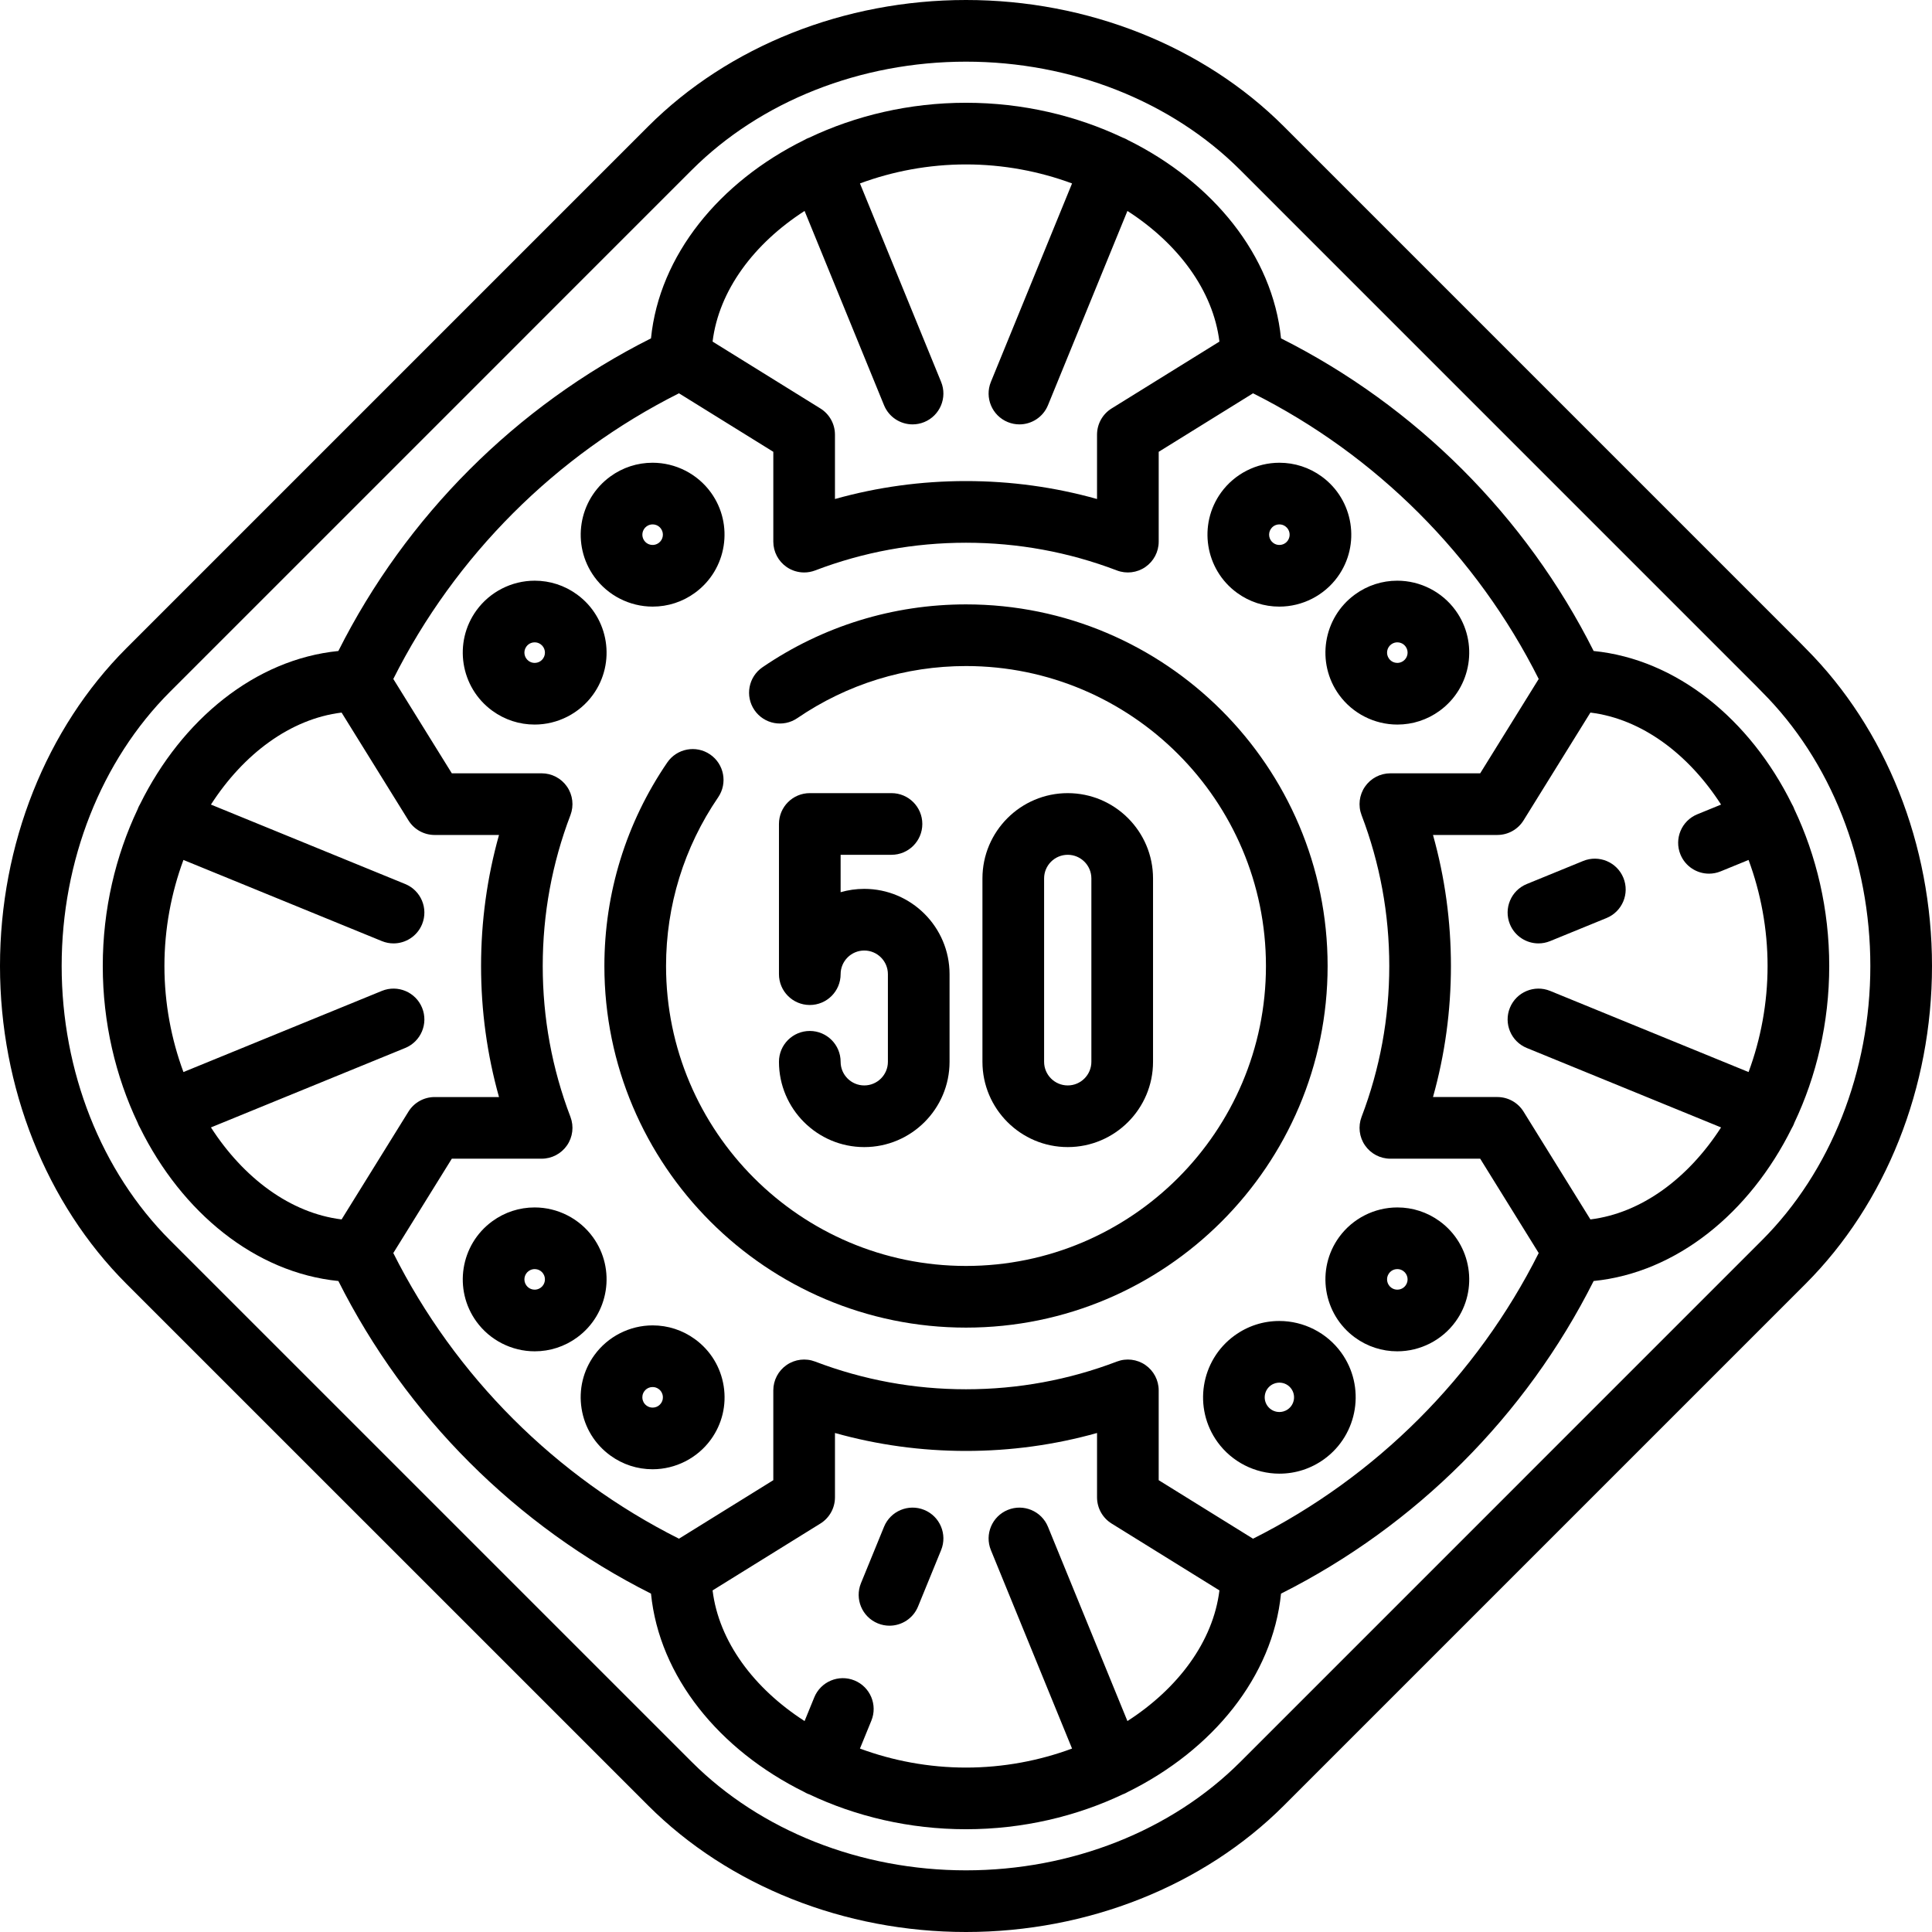 <?xml version="1.0" encoding="iso-8859-1"?>
<!-- Generator: Adobe Illustrator 17.1.0, SVG Export Plug-In . SVG Version: 6.00 Build 0)  -->
<!DOCTYPE svg PUBLIC "-//W3C//DTD SVG 1.1//EN" "http://www.w3.org/Graphics/SVG/1.1/DTD/svg11.dtd">
<svg version="1.1" id="Capa_1" xmlns="http://www.w3.org/2000/svg" xmlns:xlink="http://www.w3.org/1999/xlink" x="0px" y="0px"
	 viewBox="0 0 470 470" style="enable-background:new 0 0 470 470;" xml:space="preserve">
<g>
	<path d="M439.311,157.783c-0.542-0.573-1.045-1.078-1.481-1.515L312.32,30.753C292.771,11.209,264.588,0,235,0
		s-57.771,11.21-77.325,30.756L30.754,157.679C11.209,177.229,0,205.412,0,235c0,29.586,11.211,57.77,30.759,77.326l126.934,126.923
		C177.244,458.792,205.422,470,235,470c29.586,0,57.769-11.21,77.325-30.756L439.247,312.32C458.791,292.769,470,264.586,470,235
		C470,205.449,458.815,177.313,439.311,157.783z M428.639,301.715L301.72,428.636C284.956,445.391,260.639,455,235,455
		c-25.631,0-49.943-9.608-66.703-26.359L41.366,301.721C24.61,284.957,15,260.639,15,235c0-25.641,9.608-49.957,26.361-66.715
		l126.92-126.921C185.042,24.609,209.36,15,235,15c25.641,0,49.957,9.608,66.714,26.359l125.509,125.516
		c0.363,0.364,0.785,0.785,1.238,1.268c0.055,0.059,0.11,0.115,0.167,0.172C445.388,185.054,455,209.359,455,235
		C455,260.639,445.392,284.956,428.639,301.715z"/>
	<path d="M158.772,147.57c3.715,0,7.269-1.155,10.278-3.343c7.807-5.672,9.543-16.637,3.871-24.442
		c-3.282-4.518-8.577-7.214-14.165-7.214c-3.714,0-7.268,1.155-10.277,3.343c-7.807,5.672-9.544,16.637-3.872,24.442
		C147.89,144.874,153.185,147.57,158.772,147.57z M157.296,128.049c0.544-0.395,1.095-0.478,1.461-0.478
		c0.386,0,1.354,0.1,2.03,1.03c0.81,1.115,0.562,2.681-0.553,3.491c-0.544,0.395-1.095,0.478-1.462,0.478
		c-0.385,0-1.354-0.1-2.03-1.03C155.933,130.425,156.181,128.859,157.296,128.049z"/>
	<path d="M144.229,169.049c5.67-7.806,3.933-18.771-3.873-24.441c-3.01-2.188-6.563-3.343-10.277-3.343
		c-5.588,0-10.883,2.696-14.165,7.214c-5.672,7.807-3.936,18.771,3.872,24.444c3.01,2.186,6.563,3.342,10.276,3.342
		C135.65,176.265,140.946,173.567,144.229,169.049z M132.094,160.233c-0.677,0.931-1.646,1.031-2.031,1.031
		c-0.533,0-1.025-0.161-1.461-0.478c-1.115-0.811-1.363-2.377-0.553-3.492c0.676-0.931,1.645-1.03,2.03-1.03
		c0.532,0,1.024,0.16,1.461,0.478C132.655,157.553,132.903,159.119,132.094,160.233z"/>
	<path d="M144.229,300.949c-3.282-4.518-8.577-7.214-14.165-7.214c-3.715,0-7.269,1.155-10.278,3.343
		c-7.807,5.672-9.543,16.637-3.871,24.442c3.282,4.518,8.577,7.215,14.166,7.215c3.713,0,7.266-1.156,10.276-3.343
		C148.162,319.722,149.899,308.757,144.229,300.949z M131.541,313.257c-0.544,0.396-1.095,0.479-1.461,0.479
		c-0.386,0-1.354-0.101-2.031-1.031c-0.81-1.115-0.562-2.681,0.553-3.491c0.544-0.395,1.095-0.478,1.462-0.478
		c0.385,0,1.354,0.1,2.029,1.029C132.903,310.881,132.655,312.447,131.541,313.257z"/>
	<path d="M169.051,325.771c-3.01-2.187-6.563-3.343-10.277-3.343c-5.588,0-10.884,2.697-14.166,7.214
		c-2.748,3.781-3.858,8.407-3.126,13.024c0.731,4.616,3.217,8.672,6.998,11.419c3.01,2.187,6.563,3.343,10.276,3.343
		c5.588,0,10.884-2.697,14.166-7.214c2.748-3.781,3.858-8.406,3.127-13.023S172.833,328.519,169.051,325.771z M160.787,341.397
		c-0.677,0.931-1.646,1.031-2.031,1.031c-0.532,0-1.023-0.161-1.46-0.478c-0.729-0.53-0.939-1.25-1-1.632s-0.083-1.131,0.446-1.859
		c0.677-0.931,1.646-1.031,2.031-1.031c0.533,0,1.024,0.161,1.461,0.478c0.729,0.529,0.938,1.249,0.999,1.631
		S161.316,340.669,160.787,341.397z"/>
	<path d="M311.227,321.357c-3.941,0-7.712,1.227-10.906,3.548c-8.284,6.019-10.127,17.655-4.108,25.938
		c3.482,4.794,9.103,7.656,15.032,7.656c3.941,0,7.712-1.227,10.906-3.548c8.284-6.019,10.127-17.655,4.108-25.938
		C322.776,324.22,317.156,321.357,311.227,321.357z M313.334,342.817c-0.776,0.563-1.565,0.683-2.09,0.683
		c-1.161,0-2.217-0.537-2.897-1.473c-1.157-1.593-0.803-3.83,0.79-4.987c0.776-0.563,1.565-0.683,2.09-0.683
		c1.161,0,2.217,0.537,2.897,1.473C315.281,339.423,314.927,341.66,313.334,342.817z"/>
	<path d="M350.215,297.078c-3.01-2.188-6.563-3.343-10.278-3.343c-5.588,0-10.883,2.696-14.166,7.215
		c-5.67,7.807-3.933,18.771,3.874,24.443c3.01,2.186,6.563,3.342,10.275,3.342c5.589,0,10.884-2.697,14.166-7.215
		C359.758,313.715,358.021,302.75,350.215,297.078z M341.951,312.704c-0.677,0.931-1.646,1.031-2.031,1.031
		c-0.532,0-1.024-0.161-1.46-0.478c-1.115-0.811-1.363-2.377-0.554-3.492c0.676-0.931,1.646-1.03,2.03-1.03
		c0.533,0,1.025,0.16,1.462,0.478C342.513,310.023,342.761,311.589,341.951,312.704z"/>
	<path d="M325.771,169.05c3.282,4.518,8.578,7.215,14.166,7.215c3.714,0,7.267-1.156,10.277-3.343
		c7.807-5.672,9.543-16.637,3.871-24.443c-3.282-4.518-8.577-7.214-14.165-7.214c-3.714,0-7.268,1.155-10.277,3.343
		C321.838,150.278,320.101,161.243,325.771,169.05z M338.46,156.742c0.544-0.395,1.095-0.478,1.461-0.478
		c0.386,0,1.354,0.1,2.03,1.03c0.811,1.115,0.563,2.682-0.552,3.491c-0.544,0.396-1.096,0.479-1.462,0.479
		c-0.386,0-1.354-0.101-2.03-1.03C337.097,159.119,337.345,157.553,338.46,156.742z"/>
	<path d="M300.949,144.228c3.01,2.188,6.563,3.343,10.278,3.343c5.588,0,10.883-2.696,14.165-7.214
		c5.672-7.806,3.935-18.771-3.872-24.442c-3.01-2.188-6.563-3.343-10.277-3.343c-5.588,0-10.883,2.696-14.165,7.214
		C291.406,127.591,293.143,138.556,300.949,144.228z M309.213,128.602c0.676-0.931,1.645-1.03,2.03-1.03
		c0.532,0,1.024,0.16,1.461,0.478c1.115,0.811,1.363,2.376,0.554,3.491c-0.676,0.931-1.646,1.03-2.03,1.03
		c-0.533,0-1.025-0.16-1.462-0.478C308.651,131.282,308.403,129.717,309.213,128.602z"/>
	<path d="M224.839,367.318c-3.837-1.567-8.213,0.271-9.781,4.104l-5.61,13.721c-1.567,3.834,0.27,8.213,4.104,9.781
		c0.93,0.38,1.891,0.56,2.836,0.56c2.956,0,5.757-1.759,6.945-4.663l5.61-13.721C230.51,373.266,228.673,368.887,224.839,367.318z"
		/>
	<path d="M374.264,229.502c0.945,0,1.906-0.18,2.836-0.56l13.719-5.609c3.834-1.568,5.671-5.947,4.104-9.781
		c-1.568-3.833-5.943-5.67-9.781-4.104l-13.719,5.609c-3.834,1.568-5.671,5.947-4.104,9.781
		C368.507,227.743,371.308,229.502,374.264,229.502z"/>
	<path d="M436.504,273.155C441.879,261.831,445,248.774,445,235c0-13.79-3.128-26.86-8.514-38.193
		c-0.027-0.073-0.048-0.147-0.078-0.221c-0.13-0.319-0.287-0.618-0.454-0.909c-10.21-20.687-28.058-35.286-48.266-37.31
		c-16.492-32.798-43.257-59.563-76.056-76.056c-2.022-20.194-16.603-38.033-37.269-48.247c-0.302-0.176-0.614-0.341-0.947-0.477
		c-0.086-0.035-0.174-0.06-0.26-0.091C261.831,28.122,248.774,25,235,25c-13.79,0-26.86,3.128-38.193,8.514
		c-0.073,0.027-0.148,0.048-0.221,0.078c-0.319,0.13-0.619,0.287-0.91,0.455c-20.687,10.21-35.285,28.058-37.309,48.266
		c-32.799,16.493-59.563,43.257-76.055,76.055c-20.197,2.022-38.037,16.605-48.25,37.275c-0.176,0.301-0.339,0.611-0.475,0.942
		c-0.035,0.085-0.059,0.172-0.091,0.258C28.122,208.167,25,221.225,25,235c0,13.79,3.128,26.86,8.514,38.193
		c0.027,0.073,0.048,0.147,0.078,0.221c0.125,0.305,0.276,0.589,0.435,0.867c10.207,20.709,28.064,35.326,48.285,37.351
		c16.502,32.82,43.251,59.557,76.056,76.052c2.021,20.195,16.602,38.035,37.267,48.249c0.303,0.177,0.615,0.342,0.949,0.479
		c0.088,0.036,0.178,0.062,0.267,0.094C208.174,441.879,221.228,445,235,445c13.788,0,26.856-3.127,38.188-8.512
		c0.075-0.028,0.151-0.049,0.226-0.08c0.32-0.131,0.62-0.288,0.912-0.456c20.685-10.21,35.283-28.058,37.307-48.265
		c32.798-16.492,59.563-43.256,76.055-76.055c20.17-2.02,37.99-16.565,48.21-37.191c0.194-0.323,0.367-0.666,0.514-1.025
		C436.448,273.33,436.472,273.242,436.504,273.155z M195.73,51.315l19.328,47.262c1.188,2.904,3.989,4.663,6.945,4.663
		c0.945,0,1.906-0.18,2.836-0.56c3.834-1.568,5.671-5.947,4.104-9.781l-19.741-48.274C217.149,41.68,225.918,40,235,40
		c9.082,0,17.851,1.68,25.799,4.625l-19.742,48.274c-1.567,3.834,0.27,8.213,4.104,9.781c0.93,0.38,1.891,0.56,2.836,0.56
		c2.955,0,5.757-1.759,6.945-4.663l19.328-47.262c12.333,7.947,20.851,19.346,22.38,31.785l-26.227,16.265
		c-2.205,1.368-3.547,3.779-3.547,6.374v15.655c-10.333-2.899-21.014-4.364-31.877-4.364c-10.864,0-21.544,1.465-31.877,4.364
		v-15.655c0-2.595-1.342-5.006-3.547-6.374L173.35,83.1C174.879,70.661,183.397,59.262,195.73,51.315z M51.315,274.27l47.262-19.328
		c3.834-1.568,5.671-5.947,4.104-9.781c-1.568-3.833-5.944-5.67-9.781-4.104l-48.274,19.741C41.68,252.851,40,244.082,40,235
		c0-9.083,1.68-17.851,4.625-25.799l48.274,19.742c0.93,0.38,1.891,0.56,2.836,0.56c2.955,0,5.757-1.759,6.945-4.663
		c1.567-3.834-0.27-8.213-4.104-9.781l-47.263-19.328c7.947-12.333,19.346-20.852,31.785-22.381l16.266,26.228
		c1.368,2.205,3.779,3.547,6.374,3.547h15.655c-2.899,10.333-4.364,21.014-4.364,31.877s1.465,21.544,4.364,31.877h-15.655
		c-2.595,0-5.006,1.342-6.374,3.547L83.1,296.65C70.661,295.121,59.262,286.604,51.315,274.27z M274.27,418.685l-19.327-47.262
		c-1.568-3.833-5.943-5.671-9.781-4.104c-3.834,1.568-5.671,5.947-4.104,9.781l19.741,48.274C252.851,428.32,244.082,430,235,430
		c-9.082,0-17.851-1.68-25.799-4.625l2.776-6.787c1.567-3.834-0.27-8.213-4.104-9.781c-3.834-1.565-8.212,0.271-9.781,4.104
		l-2.362,5.775c-12.333-7.947-20.851-19.347-22.38-31.786l26.227-16.265c2.205-1.368,3.547-3.779,3.547-6.374v-15.655
		c10.333,2.899,21.014,4.364,31.877,4.364s21.544-1.465,31.877-4.364v15.655c0,2.595,1.342,5.006,3.547,6.374l26.227,16.265
		C295.121,399.338,286.603,410.738,274.27,418.685z M304.829,374.321l-22.952-14.234v-21.851c0-2.468-1.214-4.777-3.246-6.177
		c-2.031-1.399-4.621-1.711-6.929-0.83c-11.718,4.473-24.066,6.74-36.702,6.74s-24.984-2.268-36.702-6.74
		c-2.307-0.881-4.897-0.569-6.929,0.83c-2.032,1.399-3.246,3.709-3.246,6.177v21.851l-22.949,14.232
		c-29.985-15.058-54.431-39.493-69.496-69.49l14.235-22.952h21.851c2.468,0,4.777-1.214,6.177-3.246s1.71-4.623,0.83-6.929
		c-4.473-11.718-6.74-24.066-6.74-36.702s2.268-24.984,6.74-36.702c0.88-2.306,0.569-4.896-0.83-6.929s-3.709-3.246-6.177-3.246
		h-21.851l-14.234-22.952c15.056-29.977,39.515-54.436,69.493-69.493l22.952,14.234v21.852c0,2.468,1.214,4.777,3.246,6.177
		c1.27,0.874,2.756,1.323,4.255,1.323c0.901,0,1.808-0.163,2.674-0.493c11.717-4.474,24.065-6.741,36.702-6.741
		c12.636,0,24.984,2.268,36.702,6.74c2.308,0.882,4.897,0.57,6.929-0.83c2.032-1.399,3.246-3.709,3.246-6.177v-21.851l22.952-14.234
		c29.978,15.056,54.436,39.516,69.493,69.493l-14.235,22.952h-21.851c-2.468,0-4.777,1.214-6.177,3.246s-1.71,4.623-0.83,6.929
		c4.473,11.718,6.74,24.066,6.74,36.702s-2.268,24.984-6.74,36.702c-0.88,2.306-0.569,4.896,0.83,6.929s3.709,3.246,6.177,3.246
		h21.851l14.234,22.952C359.265,334.806,334.806,359.265,304.829,374.321z M386.9,296.65l-16.266-26.227
		c-1.368-2.205-3.779-3.547-6.374-3.547h-15.655c2.899-10.333,4.364-21.014,4.364-31.877s-1.465-21.544-4.364-31.877h15.655
		c2.595,0,5.006-1.342,6.374-3.547L386.9,173.35c12.439,1.529,23.838,10.047,31.785,22.381l-5.777,2.362
		c-3.834,1.568-5.671,5.947-4.104,9.781c1.188,2.904,3.989,4.663,6.945,4.663c0.945,0,1.907-0.18,2.836-0.56l6.789-2.776
		C428.32,217.149,430,225.918,430,235s-1.68,17.851-4.625,25.799L377.1,241.058c-3.835-1.565-8.212,0.271-9.781,4.104
		c-1.567,3.834,0.27,8.213,4.104,9.781l47.263,19.328C410.738,286.604,399.339,295.121,386.9,296.65z"/>
	<path d="M280.5,258.304v-44.607c0-11.441-9.309-20.75-20.75-20.75S239,202.255,239,213.696v44.607
		c0,11.441,9.309,20.75,20.75,20.75S280.5,269.745,280.5,258.304z M254,258.304v-44.607c0-3.171,2.579-5.75,5.75-5.75
		s5.75,2.579,5.75,5.75v44.607c0,3.171-2.579,5.75-5.75,5.75S254,261.475,254,258.304z"/>
	<path d="M210.25,264.054c-3.171,0-5.75-2.579-5.75-5.75c0-4.143-3.357-7.5-7.5-7.5s-7.5,3.357-7.5,7.5
		c0,11.441,9.309,20.75,20.75,20.75s20.75-9.309,20.75-20.75v-21.318c0-11.441-9.309-20.75-20.75-20.75
		c-1.994,0-3.923,0.282-5.75,0.811v-9.1h12.375c4.143,0,7.5-3.357,7.5-7.5s-3.357-7.5-7.5-7.5H197c-4.143,0-7.5,3.357-7.5,7.5
		v36.539c0,4.143,3.357,7.5,7.5,7.5s7.5-3.357,7.5-7.5c0-3.171,2.579-5.75,5.75-5.75s5.75,2.579,5.75,5.75v21.318
		C216,261.475,213.421,264.054,210.25,264.054z"/>
	<path d="M322.97,235c0-48.507-39.463-87.97-87.97-87.97c-17.74,0-34.858,5.287-49.503,15.29c-3.42,2.337-4.299,7.003-1.963,10.424
		c2.337,3.419,7.002,4.299,10.424,1.963c12.141-8.293,26.333-12.677,41.042-12.677c40.235,0,72.97,32.734,72.97,72.97
		s-32.734,72.97-72.97,72.97s-72.97-32.734-72.97-72.97c0-14.709,4.384-28.901,12.678-41.042c2.336-3.42,1.457-8.087-1.963-10.424
		c-3.42-2.336-8.086-1.457-10.424,1.963C152.318,200.141,147.03,217.259,147.03,235c0,48.507,39.463,87.97,87.97,87.97
		S322.97,283.507,322.97,235z"/>
</g>
<g>
</g>
<g>
</g>
<g>
</g>
<g>
</g>
<g>
</g>
<g>
</g>
<g>
</g>
<g>
</g>
<g>
</g>
<g>
</g>
<g>
</g>
<g>
</g>
<g>
</g>
<g>
</g>
<g>
</g>
</svg>
